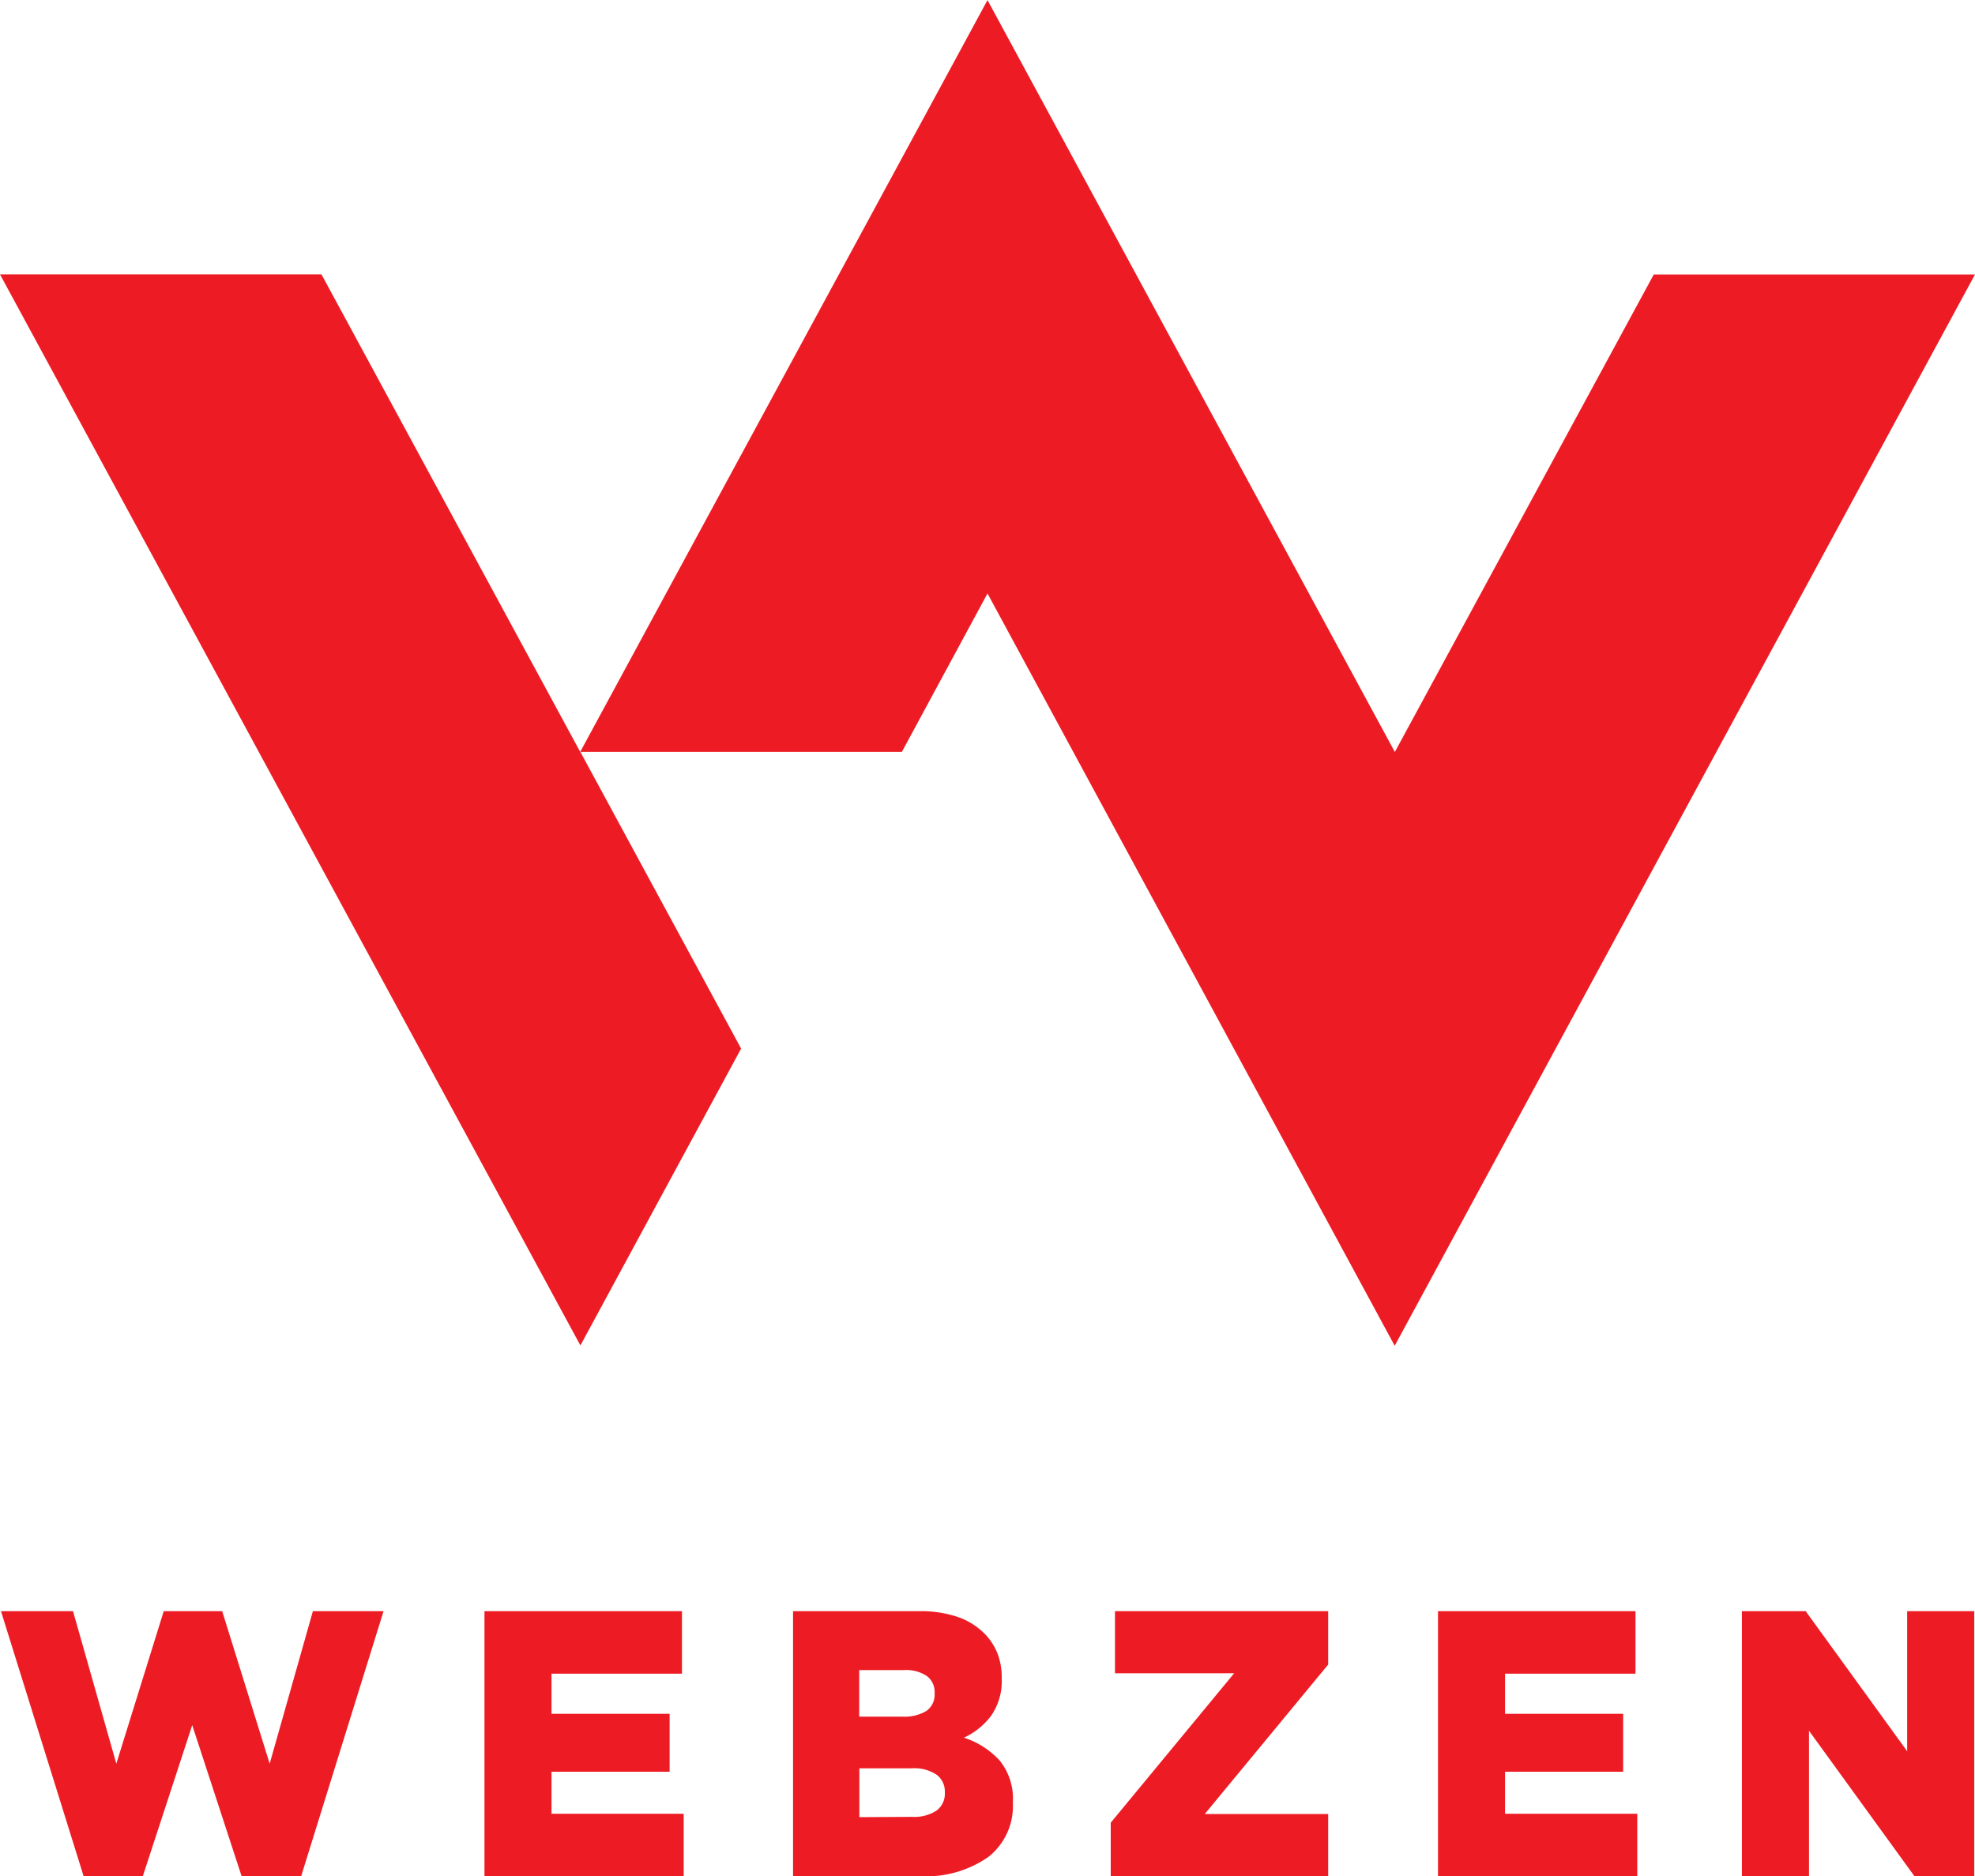 <svg xmlns="http://www.w3.org/2000/svg" width="40" height="38.002" viewBox="0 0 40 38.002" fill="rgb(237,28,36)"
     style="">
    <defs>
        <style/>
    </defs>
    <g transform="translate(-731 -773.998)">
        <path class="a"
              d="M769.772,812l-2.134-2.944V812h-1.359v-5.366h1.292l2.055,2.836v-2.836h1.359V812Zm-9.648,0v-5.366h4V807.9h-2.642v.813h2.392v1.173h-2.392v.851h2.678V812Zm-6.628,0v-1.082l2.5-3.027h-2.414v-1.257H757.9v1.081l-2.5,3.028h2.5V812Zm-6.434,0v-5.366h2.551a2.335,2.335,0,0,1,.8.122,1.41,1.41,0,0,1,.554.361,1.2,1.2,0,0,1,.236.375,1.339,1.339,0,0,1,.085.49V808a1.228,1.228,0,0,1-.216.754,1.439,1.439,0,0,1-.549.442,1.687,1.687,0,0,1,.724.464,1.23,1.23,0,0,1,.267.846v.016a1.312,1.312,0,0,1-.494,1.088,2.2,2.2,0,0,1-1.392.391Zm2.412-1.2a.825.825,0,0,0,.492-.126.424.424,0,0,0,.17-.364V810.3a.426.426,0,0,0-.164-.352.819.819,0,0,0-.513-.131h-1.054v.989Zm-.2-2.03a.86.86,0,0,0,.488-.115.4.4,0,0,0,.167-.352v-.016a.4.4,0,0,0-.158-.34.763.763,0,0,0-.469-.12h-.9v.943ZM740.812,812v-5.366h4V807.9h-2.642v.813h2.392v1.173h-2.392v.851h2.677V812Zm-4.919,0-1-3.058-1,3.058h-1.2l-1.673-5.366h1.459l.877,3.089.96-3.089H735.5l.962,3.089.875-3.089h1.431L737.1,812ZM751,786.019l-1.734,3.209h-6.512l3.256,6.01-3.255,6.013v0L731,779.556h6.511l5.24,9.672L751,774l8.25,15.23,5.244-9.672H771l-11.753,21.7ZM742.751,789.228ZM742.751,789.228Z"/>
    </g>
</svg>